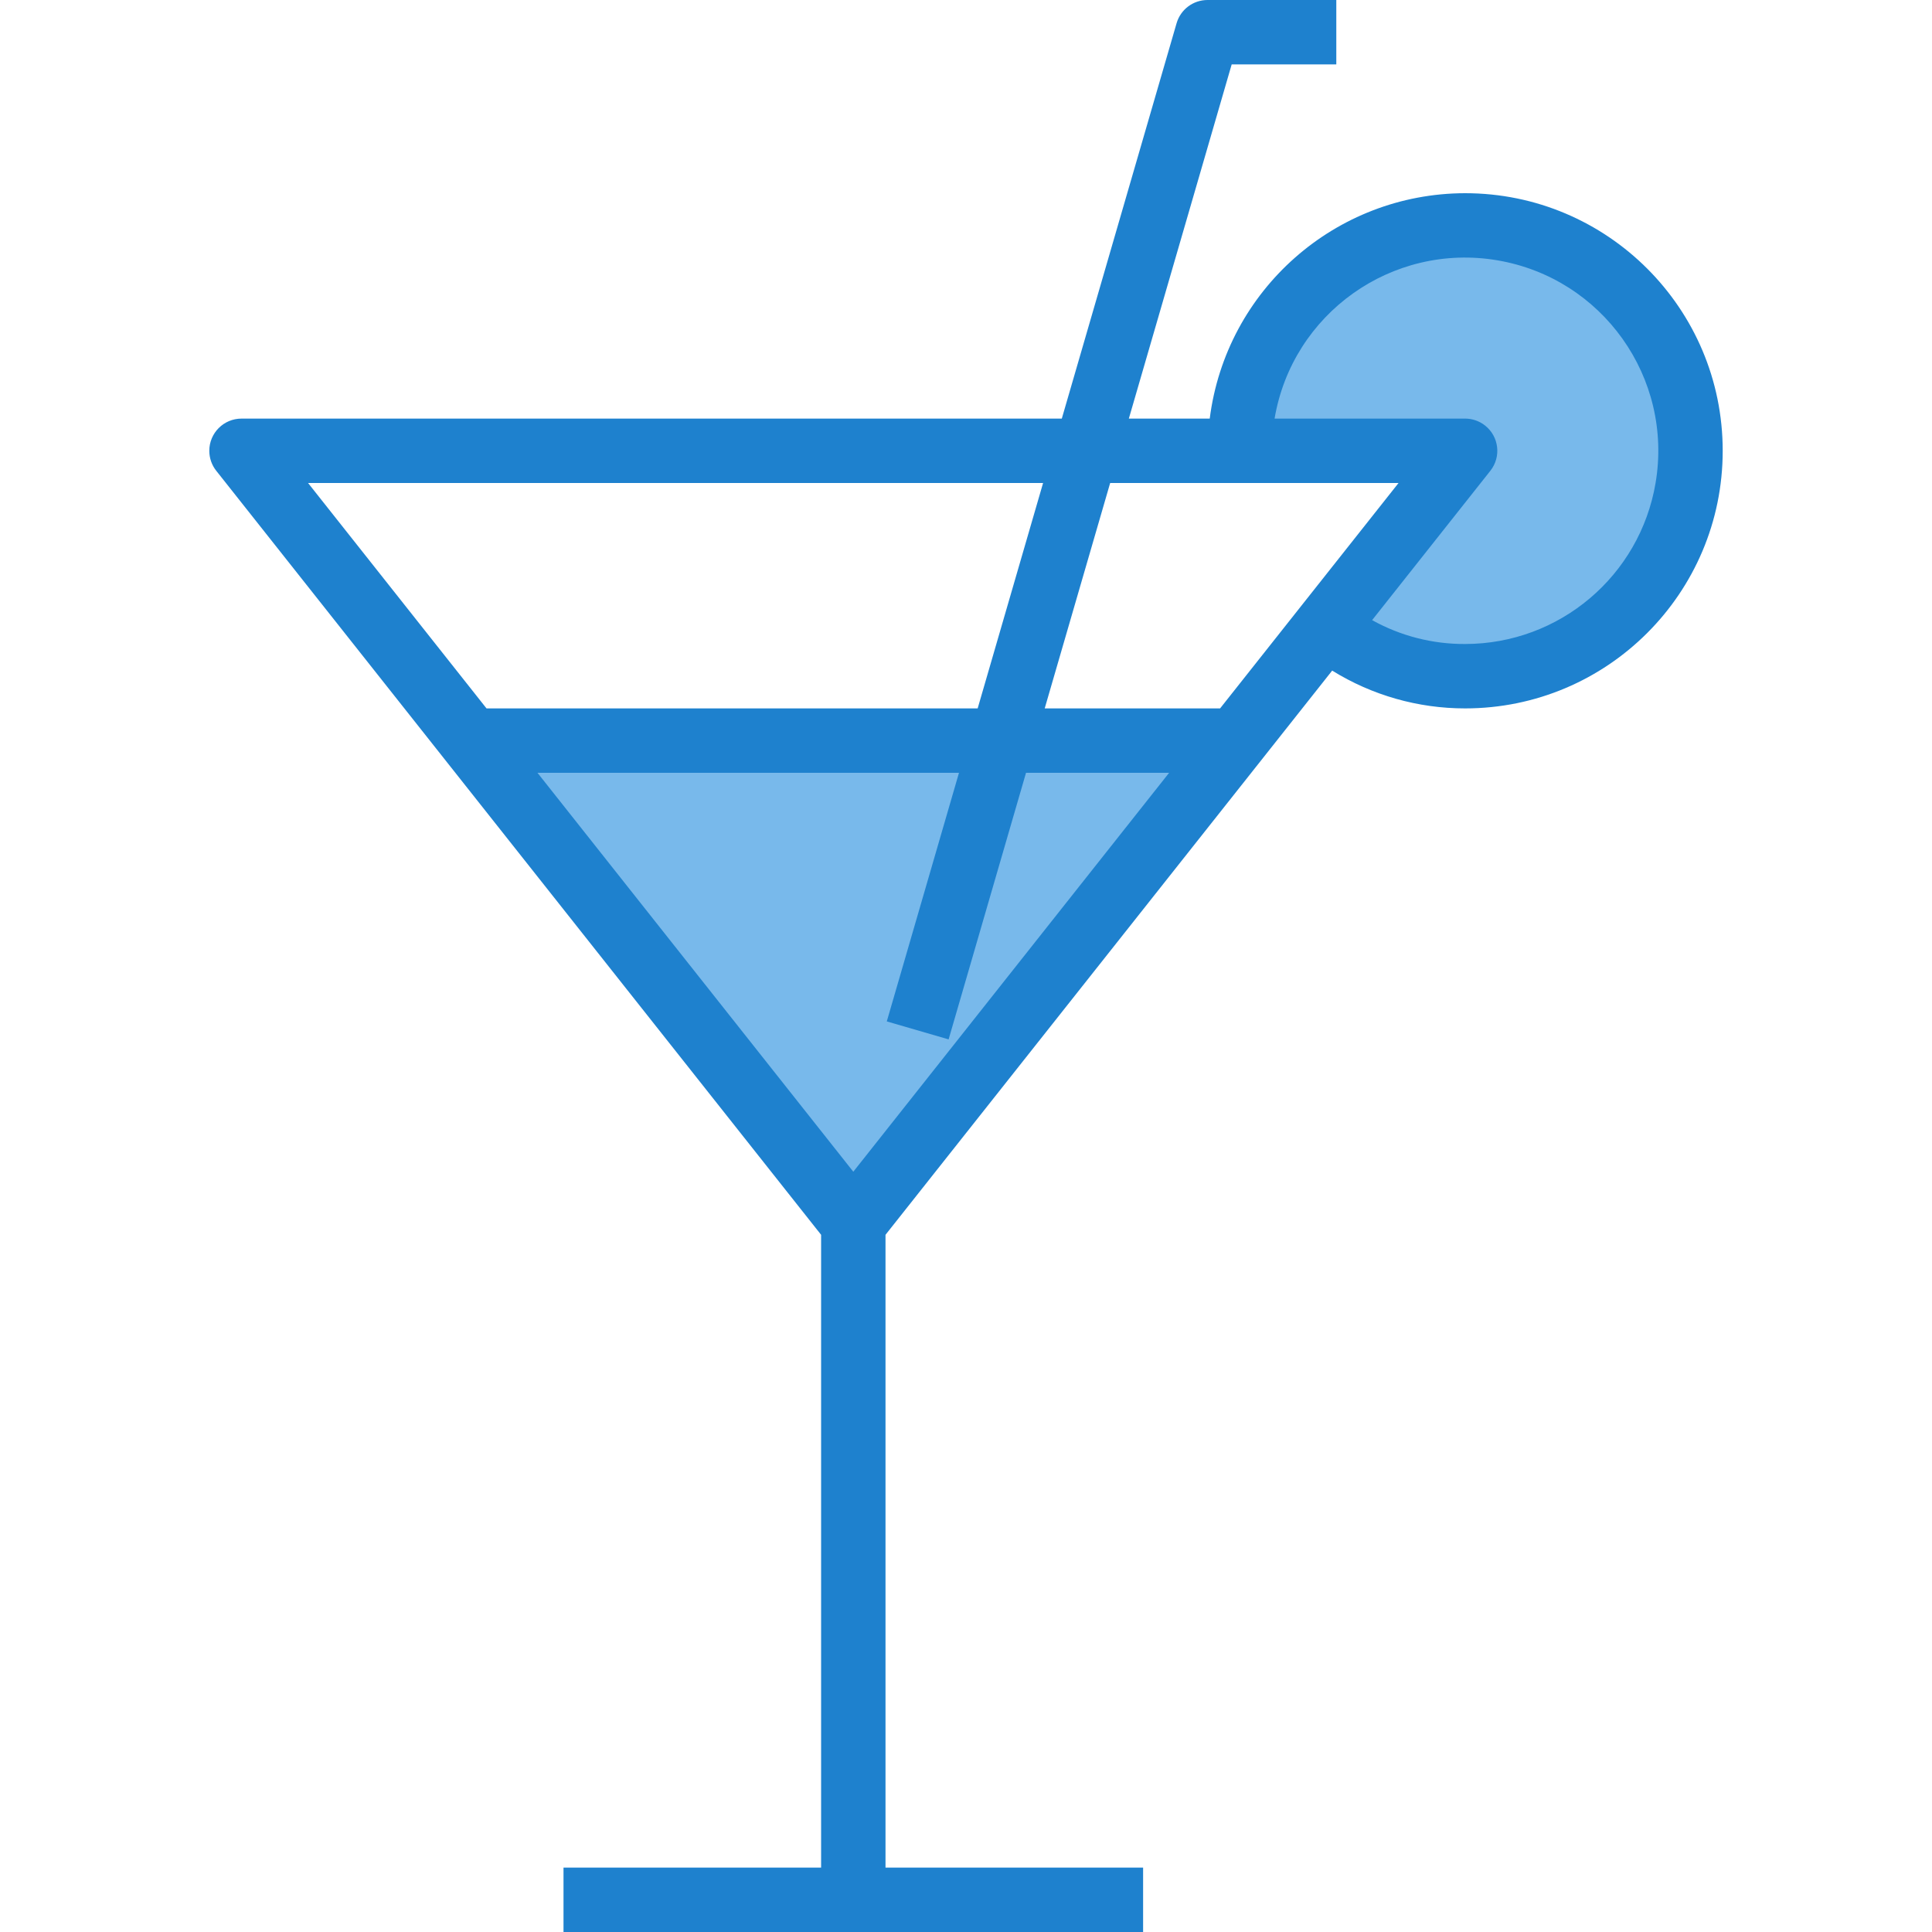 <?xml version="1.0" encoding="iso-8859-1"?>
<!-- Generator: Adobe Illustrator 19.0.0, SVG Export Plug-In . SVG Version: 6.00 Build 0)  -->
<svg version="1.1" id="Capa_1" xmlns="http://www.w3.org/2000/svg" xmlns:xlink="http://www.w3.org/1999/xlink" x="0px" y="0px"
	 viewBox="0 0 480 480" style="enable-background:new 0 0 480 480;" xml:space="preserve">
<g>
	<path style="fill:#78B9EB;" d="M248.905,184H117.001l95,120l95.008-120H248.905z"/>
	<path style="fill:#78B9EB;" d="M364.001,56c-30.928,0-56,25.072-56,56h56l-34.72,43.84c9.829,7.928,22.092,12.223,34.72,12.16
		c30.928,0,56-25.072,56-56S394.929,56,364.001,56z"/>
</g>
<path style="fill:#1E81CE;" d="M364.001,48c-32.223,0.054-59.392,24.033-63.448,56h-20.096l25.552-88h25.992V0h-32
	c-3.558,0.001-6.687,2.351-7.68,5.768L263.801,104h-203.8c-4.418-0.001-8.001,3.58-8.002,7.998c0,1.804,0.609,3.555,1.73,4.97
	l150.272,189.816V464h-64v16h144v-16h-64V306.784l110.976-140.176c9.918,6.147,21.356,9.4,33.024,9.392c35.346,0,64-28.654,64-64
	S399.347,48,364.001,48z M347.465,120l-44.336,56h-43.576l16.264-56H347.465z M235.681,258.232L254.913,192h35.552l-78.464,99.112
	L133.537,192h104.72l-17.936,61.768L235.681,258.232z M259.153,120l-16.256,56H120.873l-44.336-56H259.153z M364.001,160
	c-8.083,0.043-16.04-1.999-23.104-5.928l29.376-37.104c2.744-3.463,2.161-8.495-1.302-11.238c-1.414-1.12-3.165-1.73-4.97-1.73
	h-47.336c4.418-26.139,29.19-43.747,55.329-39.329c26.139,4.418,43.747,29.19,39.329,55.329
	C407.419,143.092,387.421,159.996,364.001,160z"/>
<g>
</g>
<g>
</g>
<g>
</g>
<g>
</g>
<g>
</g>
<g>
</g>
<g>
</g>
<g>
</g>
<g>
</g>
<g>
</g>
<g>
</g>
<g>
</g>
<g>
</g>
<g>
</g>
<g>
</g>
</svg>
